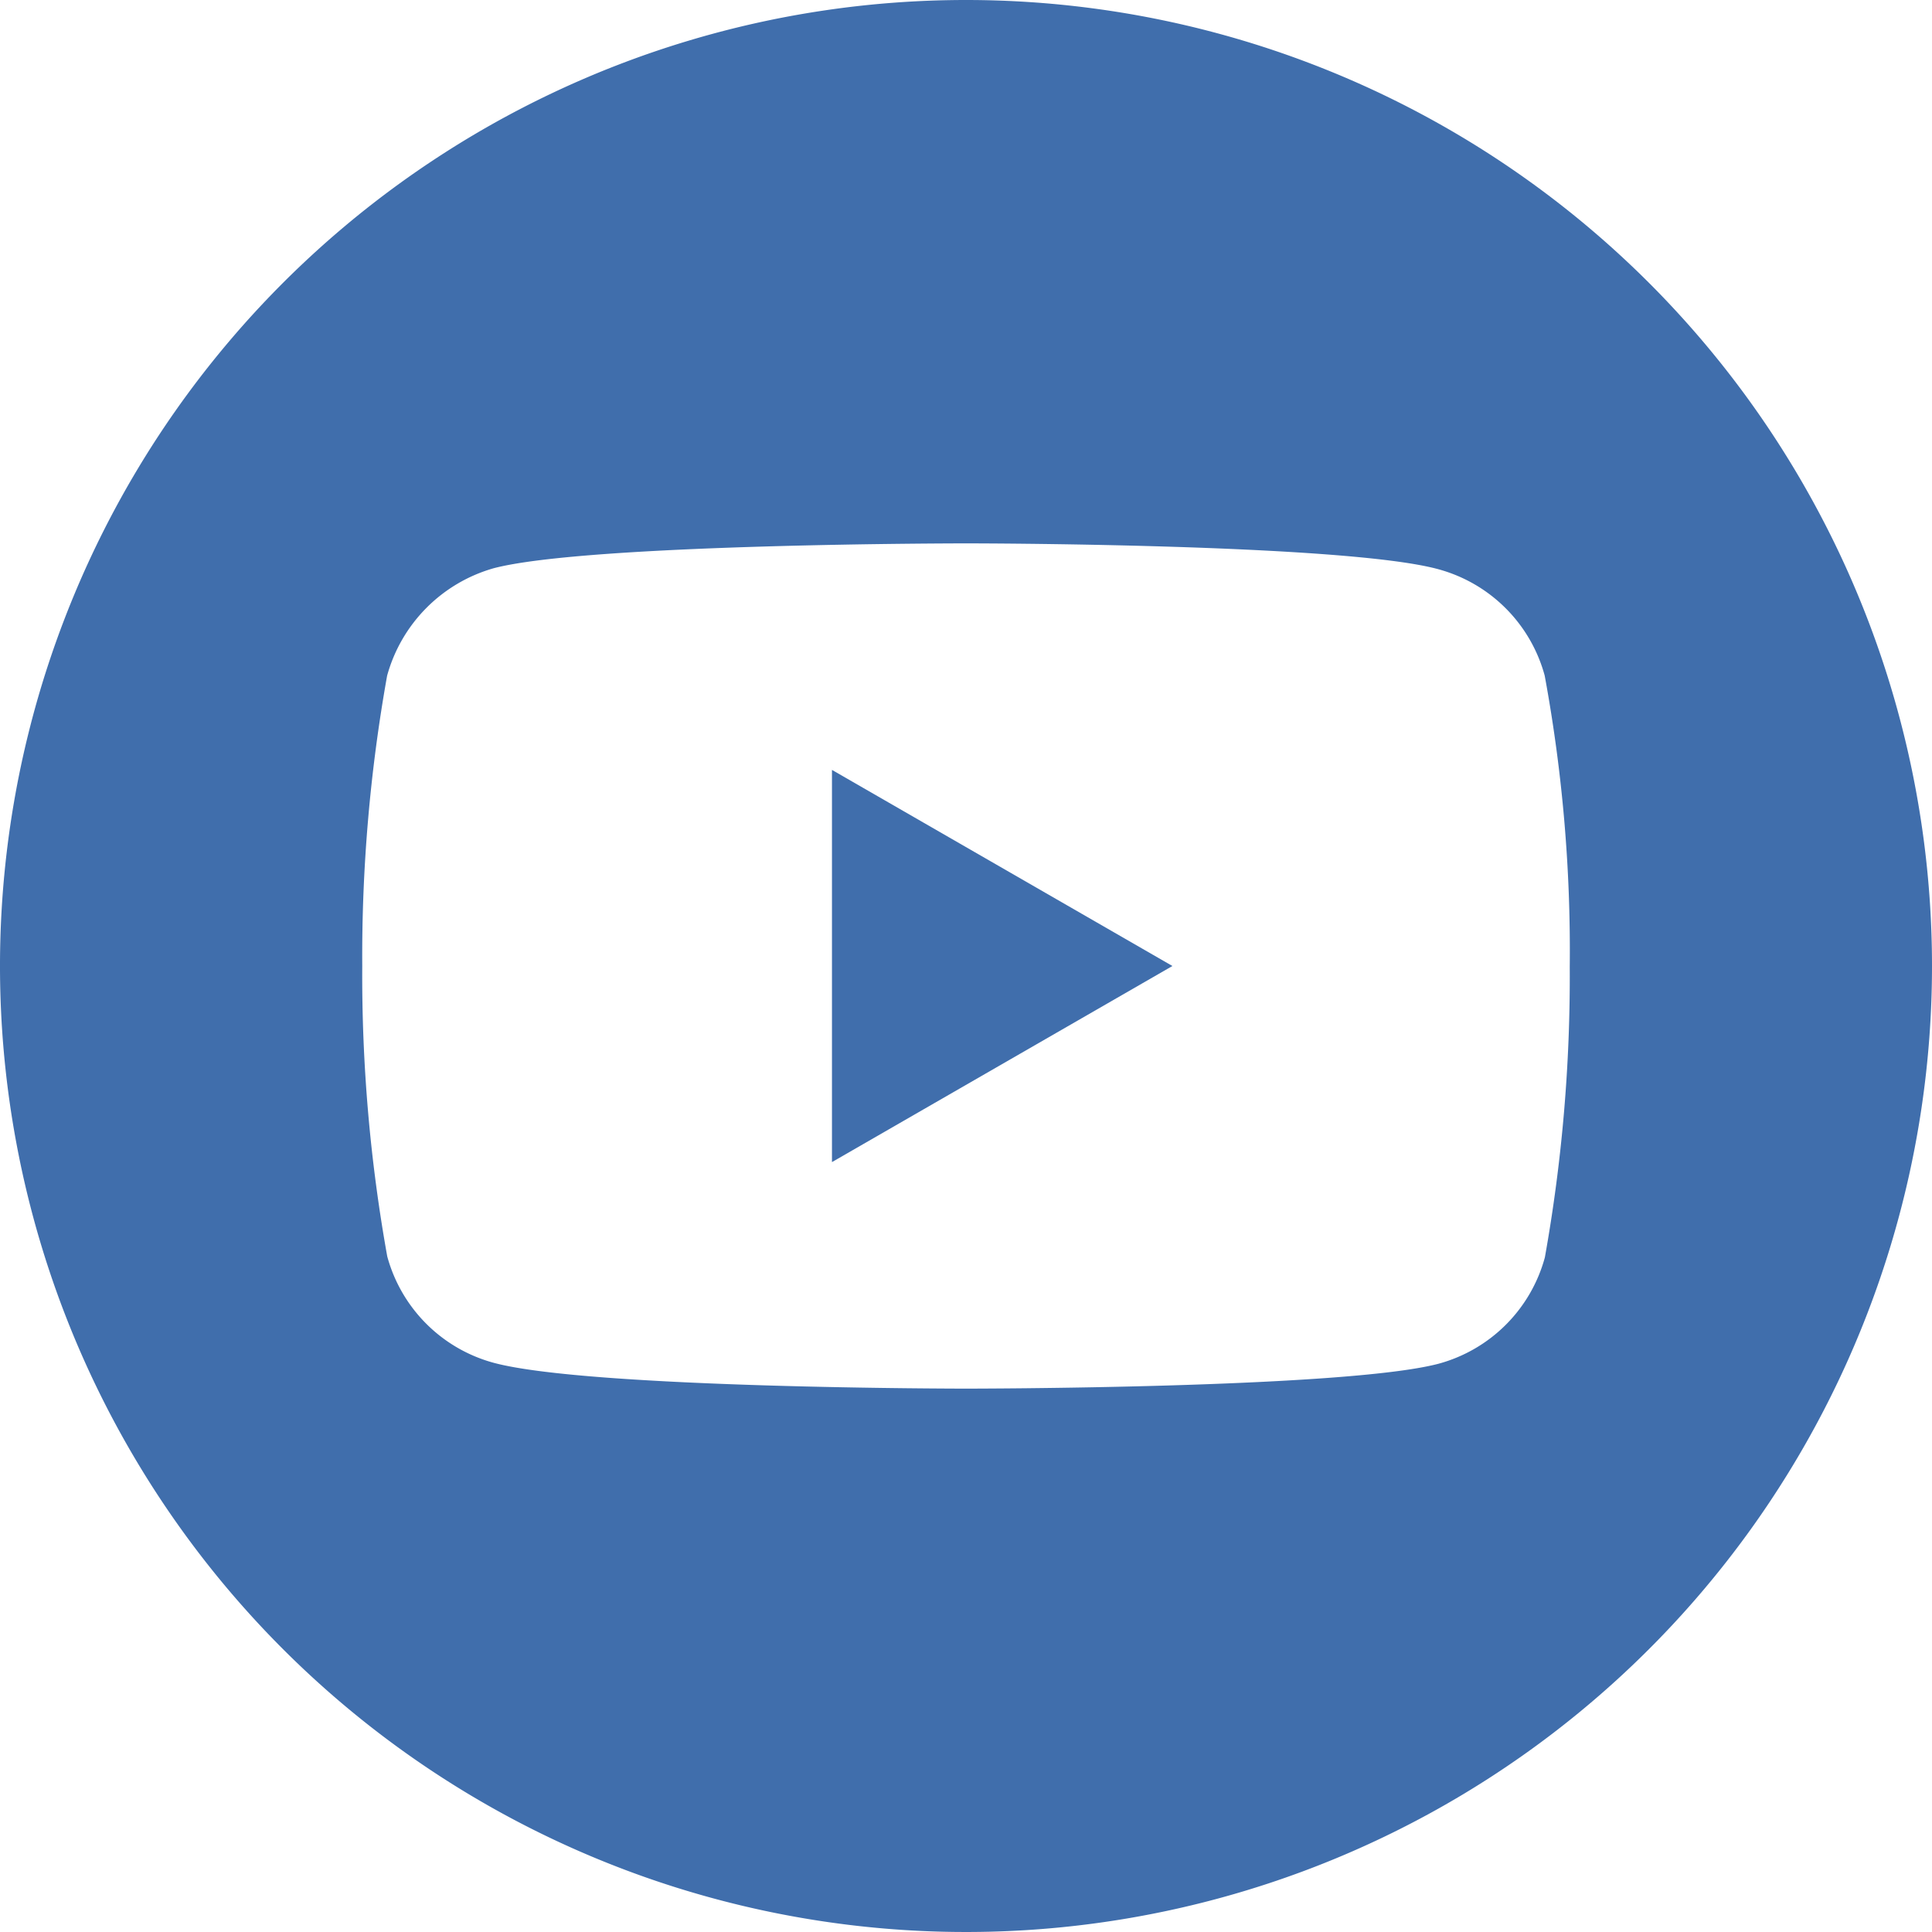 <svg id="youtube" xmlns="http://www.w3.org/2000/svg" width="32" height="32" viewBox="0 0 32 32">
  <path id="Path_63" data-name="Path 63" d="M224.113,214.535l5.639-3.248-5.639-3.248Zm0,0" transform="translate(-210.333 -195.287)" fill="#406eac"/>
  <path id="Path_64" data-name="Path 64" d="M16,0A16,16,0,1,0,32,16,16,16,0,0,0,16,0ZM26,16.016a26.407,26.407,0,0,1-.412,4.81,2.505,2.505,0,0,1-1.762,1.762C22.259,23,16,23,16,23s-6.242,0-7.824-.428a2.506,2.506,0,0,1-1.762-1.762A26.292,26.292,0,0,1,6,16a26.39,26.39,0,0,1,.412-4.809A2.556,2.556,0,0,1,8.176,9.412C9.741,9,16,9,16,9s6.259,0,7.823.428a2.506,2.506,0,0,1,1.762,1.762A25.06,25.06,0,0,1,26,16.016Zm0,0" fill="#406eac"/>
</svg>
